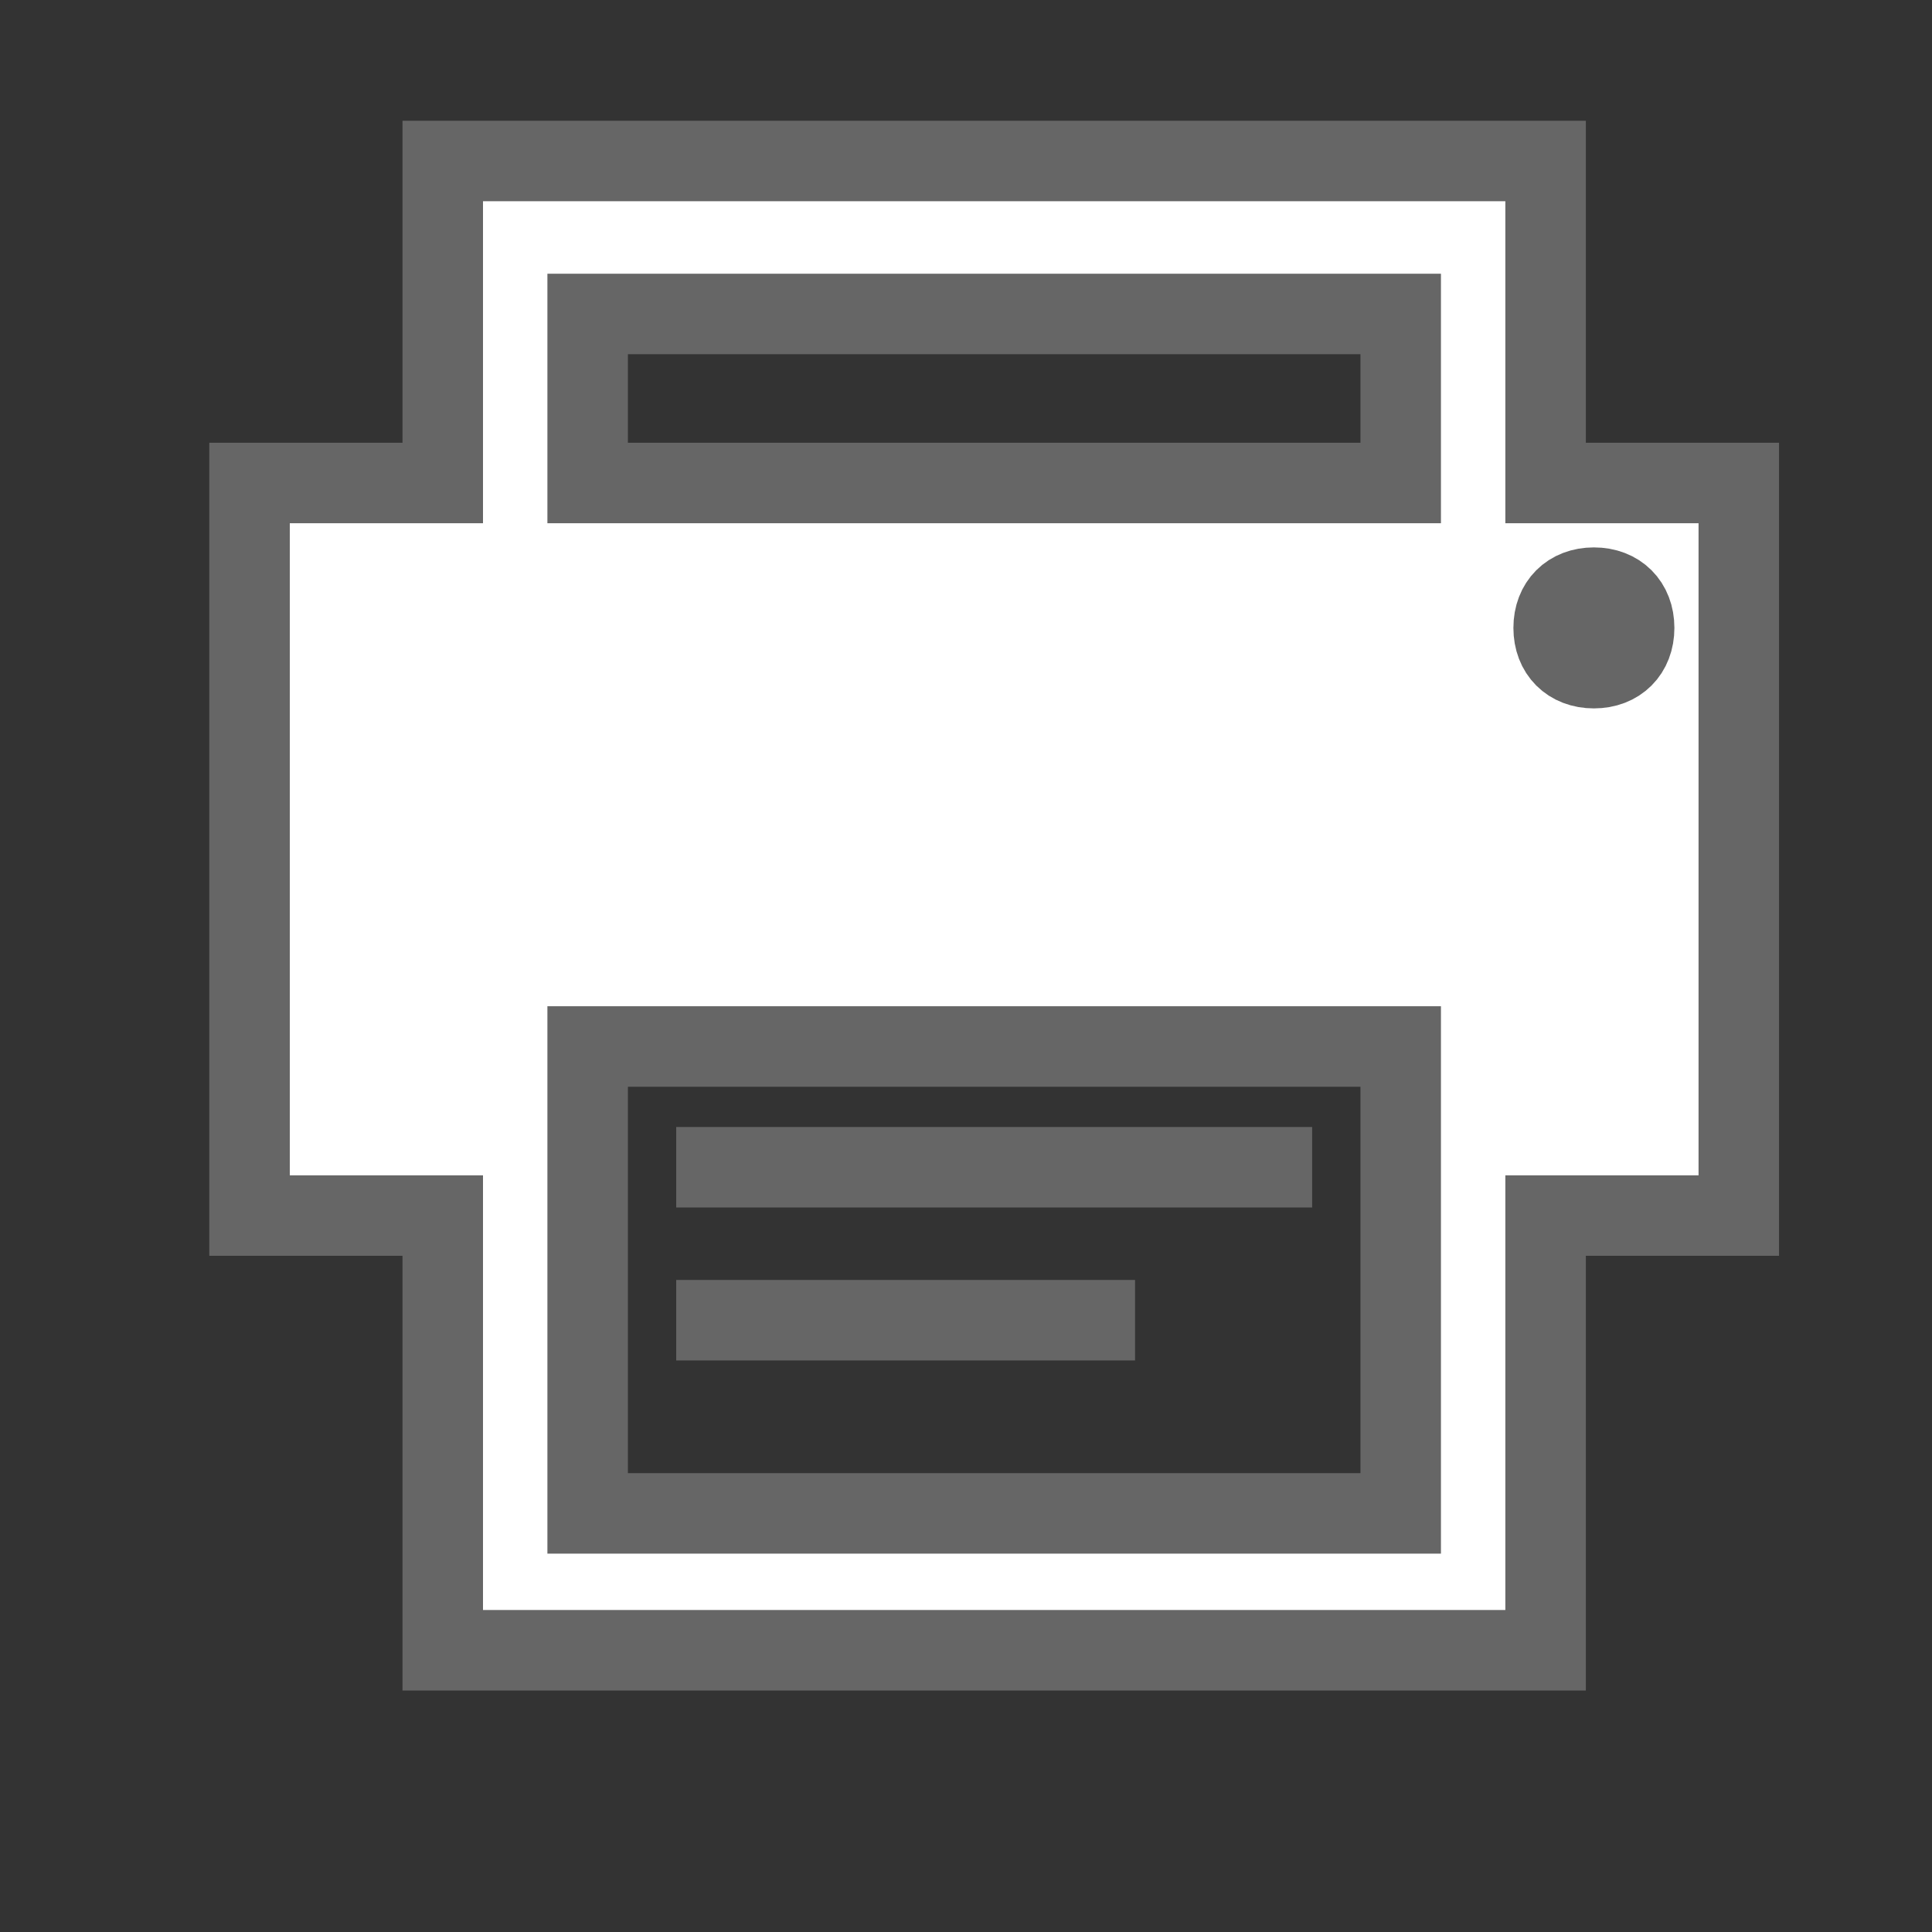 <?xml version="1.0" encoding="utf-8"?>
<!-- Generator: Adobe Illustrator 19.2.1, SVG Export Plug-In . SVG Version: 6.00 Build 0)  -->
<svg version="1.1" id="Calque_1" xmlns="http://www.w3.org/2000/svg" xmlns:xlink="http://www.w3.org/1999/xlink" x="0px" y="0px"
	 viewBox="0 0 24 24" style="enable-background:new 0 0 24 24;" xml:space="preserve">
<rect x="0" y="0" width="24" height="24" fill="#333333" stroke="none"/>
<style type="text/css">
	.st0{fill:#FFFFFF;stroke:#666666;stroke-miterlimit:10;}
	.st1{fill:#666666;}
</style>
<path id="printer-icon" class="st0" d="M19.2,6v-4H5.5v4H3.1v9.1h2.4v5.4h13.7v-5.4h2.4V6H19.2z M17.4,18.8H7.3V13h10.1V18.8z
	 M17.4,6H7.3V3.9h10.1V6z M19.8,8.3c-0.3,0-0.5-0.2-0.5-0.5s0.2-0.5,0.5-0.5c0.3,0,0.5,0.2,0.5,0.5S20.1,8.3,19.8,8.3z"/>
<rect x="8.4" y="15.9" class="st1" width="5.7" height="1"/>
<rect x="8.4" y="14" class="st1" width="7.9" height="1"/>
</svg>
